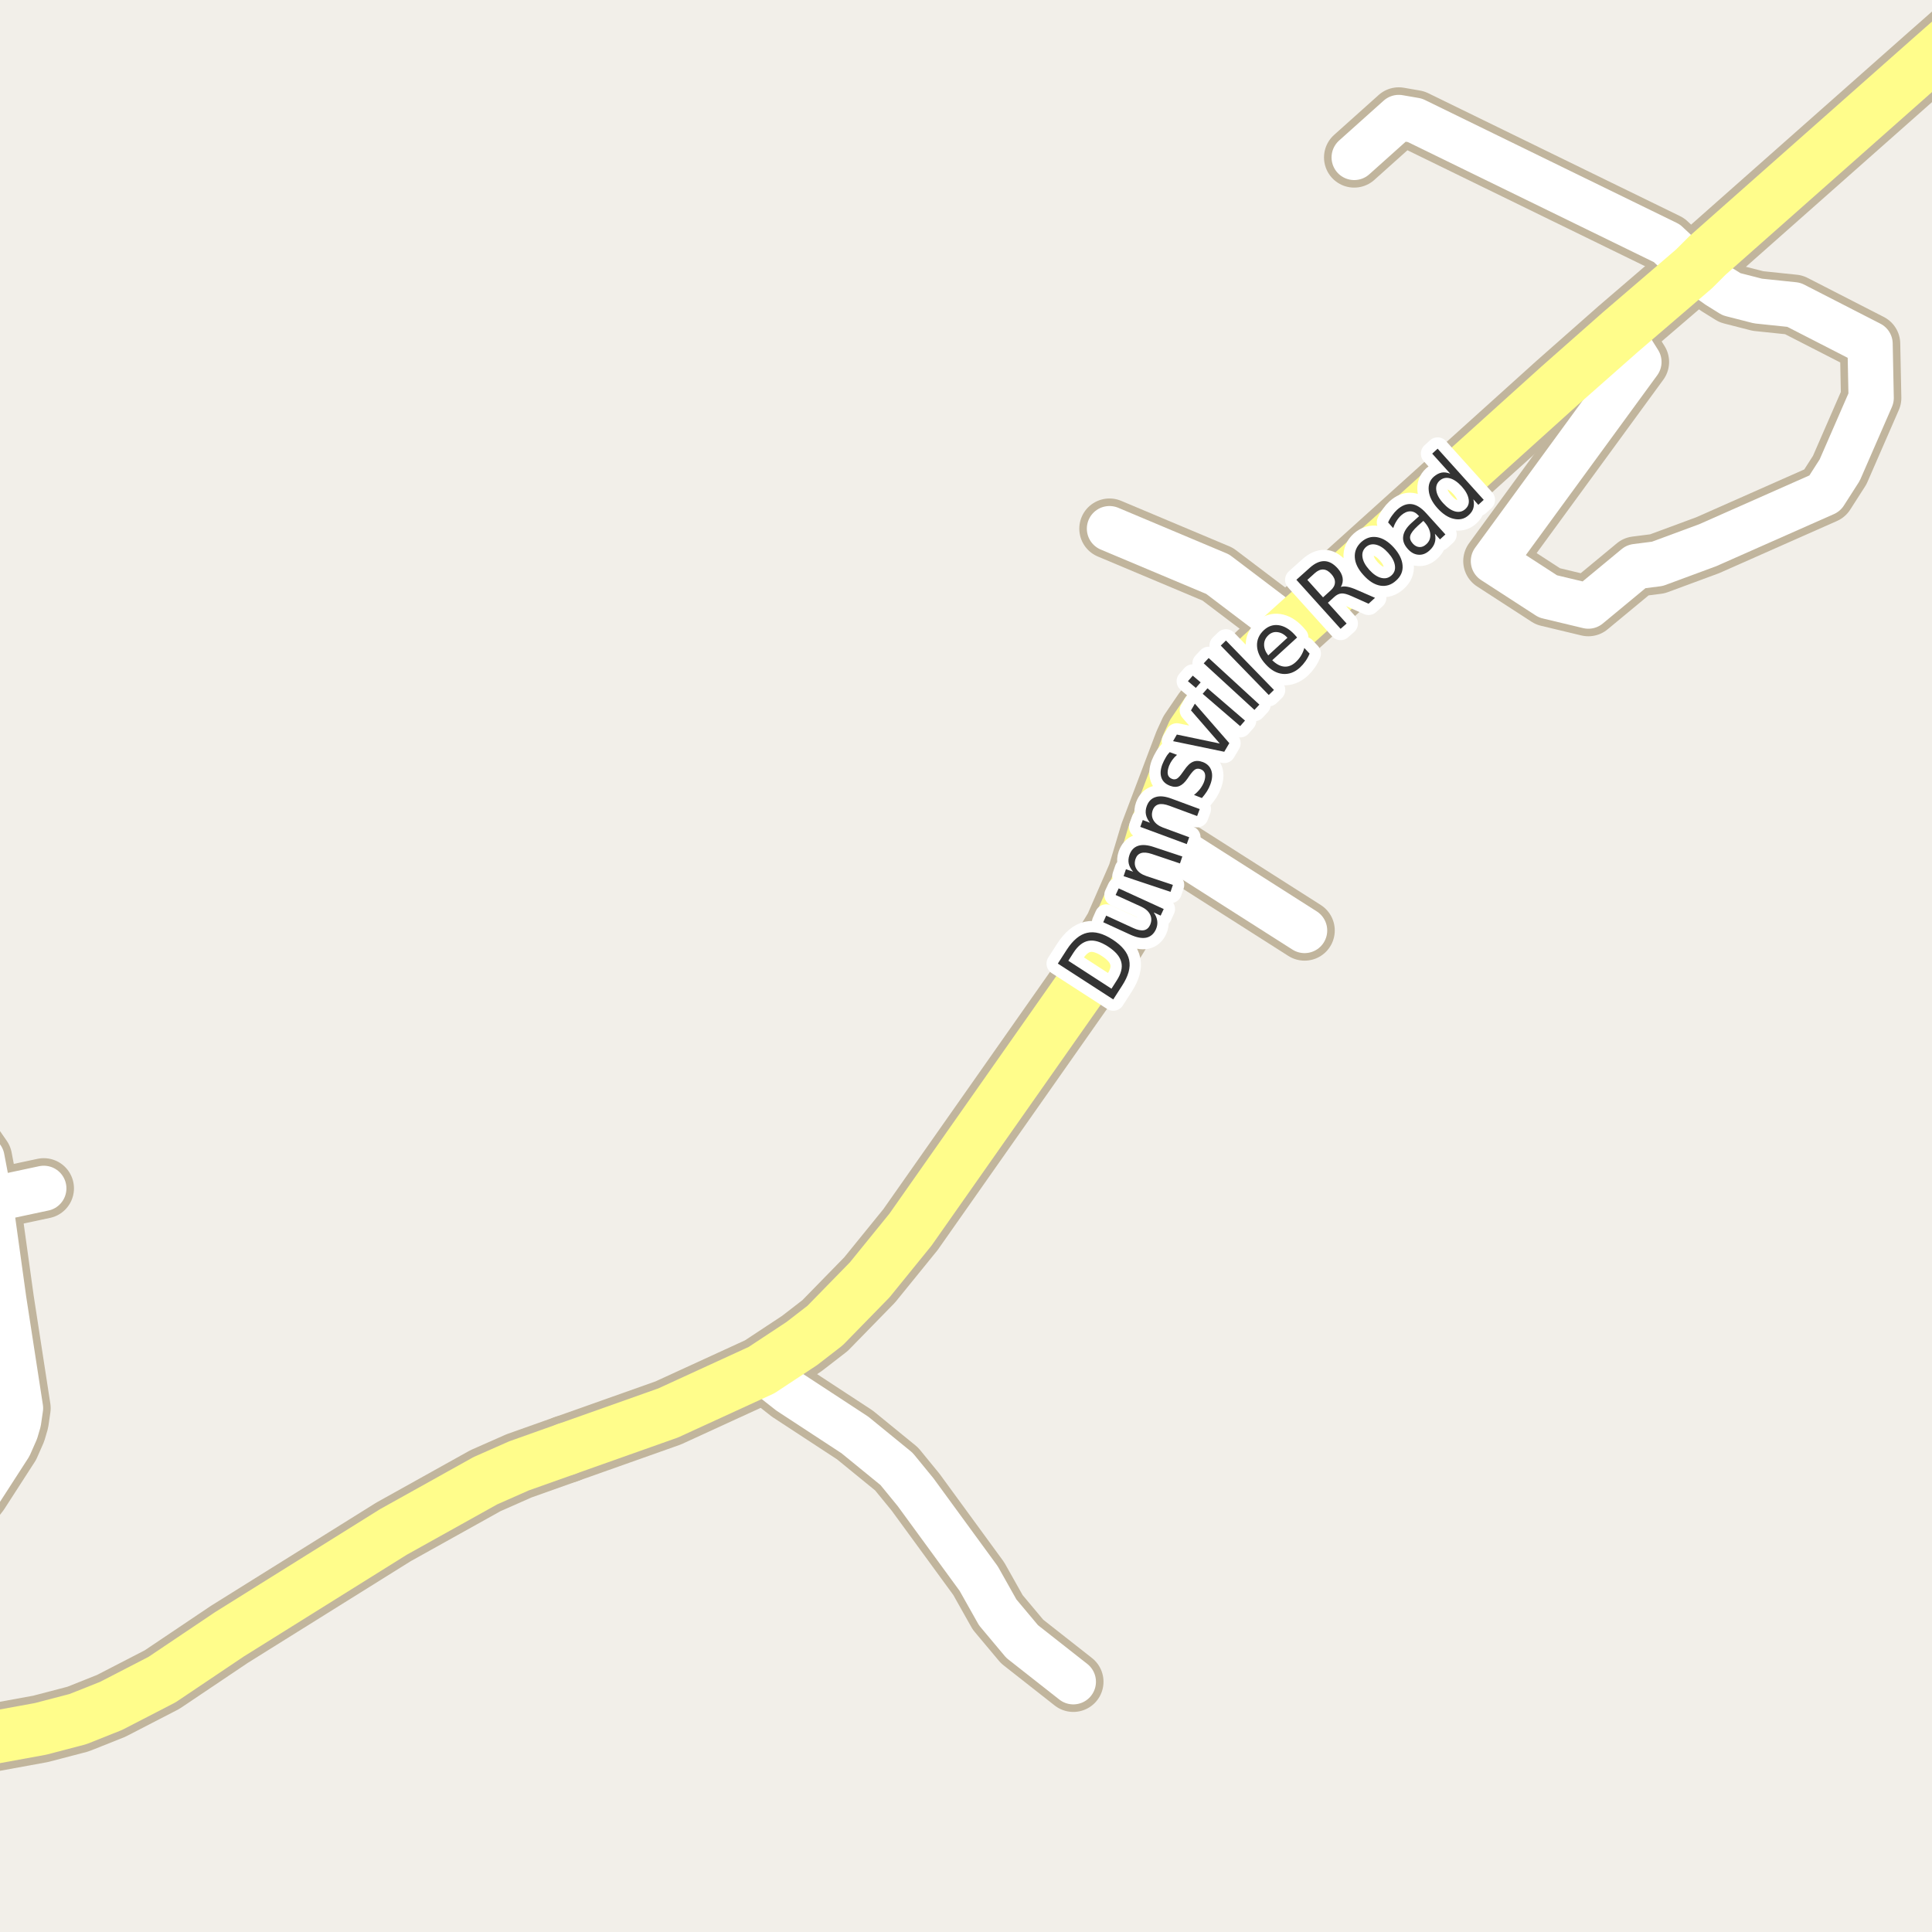 <?xml version="1.0" encoding="UTF-8"?>
<svg xmlns="http://www.w3.org/2000/svg" xmlns:xlink="http://www.w3.org/1999/xlink" width="256pt" height="256pt" viewBox="0 0 256 256" version="1.1">
<g id="surface2">
<rect x="0" y="0" width="256" height="256" style="fill:rgb(94.902%,93.725%,91.373%);fill-opacity:1;stroke:none;"/>
<path style="fill:none;stroke-width:8;stroke-linecap:round;stroke-linejoin:round;stroke:rgb(75.686%,70.98%,61.569%);stroke-opacity:1;stroke-miterlimit:10;" d="M -1.336 158.988 L 5.801 157.465 "/>
<path style="fill:none;stroke-width:8;stroke-linecap:round;stroke-linejoin:round;stroke:rgb(75.686%,70.98%,61.569%);stroke-opacity:1;stroke-miterlimit:10;" d="M 152.875 110.566 L 172.863 123.293 "/>
<path style="fill:none;stroke-width:8;stroke-linecap:round;stroke-linejoin:round;stroke:rgb(75.686%,70.98%,61.569%);stroke-opacity:1;stroke-miterlimit:10;" d="M 170.922 83.336 L 161.348 76.082 L 147.012 70.051 "/>
<path style="fill:none;stroke-width:8;stroke-linecap:round;stroke-linejoin:round;stroke:rgb(75.686%,70.98%,61.569%);stroke-opacity:1;stroke-miterlimit:10;" d="M 224.477 35.621 L 220.867 32.234 L 187.484 15.941 L 185.344 15.57 L 179.438 20.859 "/>
<path style="fill:none;stroke-width:8;stroke-linecap:round;stroke-linejoin:round;stroke:rgb(75.686%,70.98%,61.569%);stroke-opacity:1;stroke-miterlimit:10;" d="M 100.906 181.547 L 104.613 184.465 L 113.281 190.141 L 118.801 194.645 L 121.32 197.723 L 129.684 209.172 L 132.199 213.645 L 135.441 217.512 L 142.219 222.84 "/>
<path style="fill:none;stroke-width:8;stroke-linecap:round;stroke-linejoin:round;stroke:rgb(75.686%,70.98%,61.569%);stroke-opacity:1;stroke-miterlimit:10;" d="M -7.145 231.371 L -9 222.883 M -9 206.48 L -6.422 202.48 L -2.785 197.785 L 1.246 191.539 L 2.086 189.633 L 2.457 188.367 L 2.715 186.59 L 0.5 172.223 L -1.336 158.988 L -2.391 153.445 L -3.555 151.766 L -6.934 149.039 L -9 148.148 "/>
<path style="fill:none;stroke-width:8;stroke-linecap:round;stroke-linejoin:round;stroke:rgb(75.686%,70.98%,61.569%);stroke-opacity:1;stroke-miterlimit:10;" d="M 214.688 44.023 L 217.164 47.961 L 197.887 74.344 L 205.113 79.027 L 210.465 80.309 L 216.793 75.07 L 219.609 74.711 L 226.285 72.242 L 241.793 65.375 L 243.77 62.289 L 247.938 52.727 L 247.793 45.559 L 237.695 40.383 L 232.945 39.887 L 229.434 38.988 L 227.676 37.895 L 224.477 35.621 "/>
<path style="fill:none;stroke-width:9;stroke-linecap:round;stroke-linejoin:round;stroke:rgb(75.686%,70.98%,61.569%);stroke-opacity:1;stroke-miterlimit:10;" d="M -10 231.871 L -7.145 231.371 L 5.371 229.086 L 10.332 227.789 L 14.715 226.043 L 21.473 222.555 L 30.395 216.559 L 52.137 202.988 L 64.324 196.199 L 68.773 194.234 L 75.027 192.012 "/>
<path style="fill:none;stroke-width:9;stroke-linecap:round;stroke-linejoin:round;stroke:rgb(75.686%,70.98%,61.569%);stroke-opacity:1;stroke-miterlimit:10;" d="M 75.027 192.012 L 88.535 187.223 L 100.906 181.547 L 106.242 178.027 L 109.32 175.648 L 115.238 169.59 L 120.645 162.93 L 145.121 128.082 L 148.156 123.102 L 151.223 116.07 L 152.875 110.566 L 157.391 98.641 L 158.09 97.117 L 159.906 94.453 L 163.402 90.395 L 164.242 89.57 L 167.082 86.812 L 170.922 83.336 L 206.602 51.16 L 214.688 44.023 L 224.477 35.621 L 226.223 33.875 L 244.539 17.668 L 255.863 7.645 L 265 -0.398 "/>
<path style="fill:none;stroke-width:6;stroke-linecap:round;stroke-linejoin:round;stroke:rgb(100%,100%,100%);stroke-opacity:1;stroke-miterlimit:10;" d="M -1.336 158.988 L 5.801 157.465 "/>
<path style="fill:none;stroke-width:6;stroke-linecap:round;stroke-linejoin:round;stroke:rgb(100%,100%,100%);stroke-opacity:1;stroke-miterlimit:10;" d="M 152.875 110.566 L 172.863 123.293 "/>
<path style="fill:none;stroke-width:6;stroke-linecap:round;stroke-linejoin:round;stroke:rgb(100%,100%,100%);stroke-opacity:1;stroke-miterlimit:10;" d="M 170.922 83.336 L 161.348 76.082 L 147.012 70.051 "/>
<path style="fill:none;stroke-width:6;stroke-linecap:round;stroke-linejoin:round;stroke:rgb(100%,100%,100%);stroke-opacity:1;stroke-miterlimit:10;" d="M 224.477 35.621 L 220.867 32.234 L 187.484 15.941 L 185.344 15.57 L 179.438 20.859 "/>
<path style="fill:none;stroke-width:6;stroke-linecap:round;stroke-linejoin:round;stroke:rgb(100%,100%,100%);stroke-opacity:1;stroke-miterlimit:10;" d="M 100.906 181.547 L 104.613 184.465 L 113.281 190.141 L 118.801 194.645 L 121.32 197.723 L 129.684 209.172 L 132.199 213.645 L 135.441 217.512 L 142.219 222.84 "/>
<path style="fill:none;stroke-width:6;stroke-linecap:round;stroke-linejoin:round;stroke:rgb(100%,100%,100%);stroke-opacity:1;stroke-miterlimit:10;" d="M -7.145 231.371 L -9 222.883 M -9 206.48 L -6.422 202.48 L -2.785 197.785 L 1.246 191.539 L 2.086 189.633 L 2.457 188.367 L 2.715 186.59 L 0.5 172.223 L -1.336 158.988 L -2.391 153.445 L -3.555 151.766 L -6.934 149.039 L -9 148.148 "/>
<path style="fill:none;stroke-width:6;stroke-linecap:round;stroke-linejoin:round;stroke:rgb(100%,100%,100%);stroke-opacity:1;stroke-miterlimit:10;" d="M 214.688 44.023 L 217.164 47.961 L 197.887 74.344 L 205.113 79.027 L 210.465 80.309 L 216.793 75.07 L 219.609 74.711 L 226.285 72.242 L 241.793 65.375 L 243.77 62.289 L 247.938 52.727 L 247.793 45.559 L 237.695 40.383 L 232.945 39.887 L 229.434 38.988 L 227.676 37.895 L 224.477 35.621 "/>
<path style="fill:none;stroke-width:7;stroke-linecap:round;stroke-linejoin:round;stroke:rgb(100%,99.216%,54.51%);stroke-opacity:1;stroke-miterlimit:10;" d="M -10 231.871 L -7.145 231.371 L 5.371 229.086 L 10.332 227.789 L 14.715 226.043 L 21.473 222.555 L 30.395 216.559 L 52.137 202.988 L 64.324 196.199 L 68.773 194.234 L 75.027 192.012 "/>
<path style="fill:none;stroke-width:7;stroke-linecap:round;stroke-linejoin:round;stroke:rgb(100%,99.216%,54.51%);stroke-opacity:1;stroke-miterlimit:10;" d="M 75.027 192.012 L 88.535 187.223 L 100.906 181.547 L 106.242 178.027 L 109.32 175.648 L 115.238 169.59 L 120.645 162.93 L 145.121 128.082 L 148.156 123.102 L 151.223 116.07 L 152.875 110.566 L 157.391 98.641 L 158.09 97.117 L 159.906 94.453 L 163.402 90.395 L 164.242 89.57 L 167.082 86.812 L 170.922 83.336 L 206.602 51.16 L 214.688 44.023 L 224.477 35.621 L 226.223 33.875 L 244.539 17.668 L 255.863 7.645 L 265 -0.398 "/>
<path style="fill:none;stroke-width:3;stroke-linecap:round;stroke-linejoin:round;stroke:rgb(100%,100%,100%);stroke-opacity:1;stroke-miterlimit:10;" d="M 141.559 127.305 L 147.277 131.008 L 147.965 129.93 C 148.559 129.016 148.762 128.195 148.574 127.477 C 148.395 126.75 147.809 126.062 146.809 125.414 C 145.832 124.781 144.977 124.531 144.246 124.664 C 143.508 124.789 142.84 125.312 142.246 126.227 Z M 140.168 127.68 L 141.355 125.836 C 142.18 124.566 143.082 123.82 144.059 123.602 C 145.039 123.383 146.16 123.68 147.418 124.492 C 148.688 125.316 149.422 126.223 149.621 127.211 C 149.828 128.191 149.52 129.316 148.699 130.586 L 147.512 132.43 Z M 149.793 123.855 L 146.184 122.199 L 146.574 121.324 L 150.152 122.965 C 150.715 123.227 151.184 123.324 151.559 123.262 C 151.934 123.191 152.207 122.961 152.387 122.574 C 152.605 122.086 152.609 121.629 152.402 121.199 C 152.191 120.762 151.797 120.41 151.215 120.137 L 147.824 118.59 L 148.23 117.715 L 154.199 120.449 L 153.793 121.324 L 152.871 120.902 C 153.141 121.277 153.297 121.652 153.34 122.027 C 153.391 122.395 153.332 122.762 153.168 123.137 C 152.887 123.754 152.457 124.121 151.887 124.246 C 151.316 124.363 150.617 124.23 149.793 123.855 Z M 147.059 119.934 Z M 152.898 112.238 L 156.664 113.488 L 156.352 114.41 L 152.633 113.16 C 152.039 112.965 151.566 112.922 151.211 113.035 C 150.848 113.152 150.598 113.41 150.461 113.816 C 150.297 114.316 150.344 114.77 150.602 115.176 C 150.852 115.574 151.285 115.875 151.898 116.082 L 155.414 117.254 L 155.102 118.176 L 148.883 116.098 L 149.195 115.176 L 150.148 115.504 C 149.848 115.16 149.656 114.812 149.57 114.457 C 149.488 114.094 149.516 113.715 149.648 113.316 C 149.859 112.684 150.238 112.27 150.789 112.082 C 151.344 111.895 152.047 111.949 152.898 112.238 Z M 155.25 105.832 L 158.969 107.207 L 158.625 108.129 L 154.953 106.77 C 154.359 106.551 153.887 106.488 153.531 106.582 C 153.168 106.676 152.906 106.926 152.75 107.332 C 152.574 107.824 152.605 108.277 152.844 108.691 C 153.086 109.109 153.508 109.434 154.109 109.66 L 157.578 110.941 L 157.25 111.848 L 151.094 109.566 L 151.422 108.66 L 152.375 109.02 C 152.094 108.656 151.918 108.297 151.844 107.941 C 151.773 107.578 151.809 107.199 151.953 106.801 C 152.184 106.176 152.578 105.781 153.141 105.613 C 153.695 105.438 154.398 105.512 155.25 105.832 Z M 154.992 99.664 L 155.961 100.023 C 155.723 100.223 155.516 100.445 155.336 100.695 C 155.16 100.938 155.016 101.203 154.898 101.492 C 154.734 101.953 154.68 102.32 154.742 102.602 C 154.805 102.883 154.992 103.086 155.305 103.211 C 155.535 103.297 155.75 103.285 155.945 103.18 C 156.145 103.066 156.395 102.789 156.695 102.352 L 156.898 102.07 C 157.297 101.477 157.688 101.102 158.07 100.945 C 158.445 100.781 158.883 100.789 159.383 100.977 C 159.953 101.195 160.328 101.57 160.508 102.102 C 160.684 102.633 160.637 103.254 160.367 103.961 C 160.262 104.254 160.117 104.551 159.93 104.852 C 159.742 105.145 159.516 105.441 159.258 105.742 L 158.211 105.336 C 158.523 105.086 158.797 104.816 159.023 104.523 C 159.242 104.234 159.414 103.93 159.539 103.617 C 159.695 103.191 159.734 102.832 159.664 102.539 C 159.59 102.25 159.402 102.047 159.102 101.93 C 158.832 101.828 158.594 101.832 158.383 101.945 C 158.176 102.062 157.898 102.367 157.555 102.867 L 157.352 103.164 C 157.008 103.664 156.656 103.992 156.289 104.148 C 155.914 104.305 155.492 104.297 155.023 104.117 C 154.441 103.891 154.066 103.535 153.898 103.055 C 153.723 102.566 153.758 101.984 154.008 101.305 C 154.145 100.961 154.297 100.656 154.461 100.383 C 154.617 100.102 154.797 99.863 154.992 99.664 Z M 155.438 98.207 L 155.938 97.332 L 161.625 98.52 L 157.812 94.129 L 158.328 93.238 L 162.891 98.473 L 162.219 99.613 Z M 159.359 91.934 L 160 91.199 L 164.969 95.48 L 164.328 96.215 Z M 157.406 90.262 L 158.047 89.527 L 159.094 90.418 L 158.453 91.152 Z M 159.5 87.895 L 160.156 87.191 L 166.875 93.363 L 166.219 94.066 Z M 161.758 85.543 L 162.445 84.871 L 168.805 91.418 L 168.117 92.09 Z M 171.531 84.078 L 171.875 84.469 L 168.578 87.484 C 169.121 88.008 169.648 88.289 170.172 88.328 C 170.703 88.371 171.207 88.172 171.688 87.734 C 171.957 87.484 172.188 87.211 172.375 86.906 C 172.57 86.594 172.723 86.246 172.828 85.859 L 173.531 86.609 C 173.383 86.965 173.203 87.297 172.984 87.609 C 172.766 87.922 172.52 88.203 172.25 88.453 C 171.551 89.09 170.789 89.371 169.969 89.297 C 169.156 89.215 168.402 88.789 167.703 88.016 C 166.984 87.227 166.605 86.422 166.562 85.609 C 166.523 84.797 166.828 84.09 167.484 83.484 C 168.07 82.953 168.719 82.742 169.438 82.844 C 170.164 82.949 170.863 83.359 171.531 84.078 Z M 170.594 84.5 C 170.195 84.074 169.77 83.828 169.312 83.766 C 168.855 83.695 168.449 83.82 168.094 84.141 C 167.699 84.508 167.5 84.93 167.5 85.406 C 167.492 85.875 167.672 86.355 168.047 86.844 Z M 177.668 77.777 C 177.895 77.695 178.184 77.684 178.527 77.746 C 178.879 77.809 179.301 77.949 179.793 78.168 L 182.199 79.215 L 181.34 79.996 L 179.105 78.996 C 178.512 78.727 178.059 78.605 177.746 78.637 C 177.434 78.66 177.121 78.809 176.809 79.09 L 175.949 79.871 L 178.434 82.621 L 177.637 83.324 L 171.777 76.824 L 173.574 75.215 C 174.242 74.621 174.883 74.336 175.496 74.355 C 176.102 74.367 176.684 74.684 177.246 75.309 C 177.609 75.715 177.828 76.133 177.902 76.559 C 177.973 76.977 177.895 77.383 177.668 77.777 Z M 173.23 76.84 L 175.309 79.152 L 176.309 78.246 C 176.684 77.914 176.875 77.559 176.887 77.184 C 176.906 76.809 176.746 76.434 176.402 76.059 C 176.059 75.676 175.707 75.477 175.34 75.465 C 174.977 75.445 174.605 75.602 174.23 75.934 Z M 180.988 72.492 C 180.605 72.848 180.453 73.289 180.535 73.82 C 180.609 74.352 180.906 74.91 181.426 75.492 C 181.957 76.078 182.48 76.438 183.004 76.57 C 183.535 76.707 183.992 76.598 184.379 76.242 C 184.762 75.898 184.914 75.461 184.832 74.93 C 184.758 74.391 184.457 73.828 183.926 73.242 C 183.414 72.672 182.895 72.316 182.363 72.18 C 181.832 72.047 181.375 72.148 180.988 72.492 Z M 180.379 71.82 C 181.016 71.258 181.715 71.047 182.473 71.18 C 183.23 71.305 183.973 71.766 184.691 72.555 C 185.41 73.359 185.793 74.148 185.848 74.93 C 185.91 75.703 185.621 76.367 184.988 76.93 C 184.363 77.504 183.664 77.727 182.895 77.602 C 182.125 77.469 181.379 77 180.66 76.195 C 179.941 75.406 179.562 74.625 179.52 73.852 C 179.469 73.07 179.754 72.395 180.379 71.82 Z M 187.883 69.66 C 187.301 70.191 186.961 70.637 186.867 70.988 C 186.773 71.332 186.891 71.684 187.211 72.035 C 187.469 72.316 187.758 72.469 188.07 72.488 C 188.391 72.512 188.699 72.387 188.992 72.113 C 189.387 71.762 189.562 71.316 189.523 70.785 C 189.48 70.254 189.227 69.723 188.758 69.191 L 188.602 69.02 Z M 189.008 68.035 L 191.523 70.816 L 190.805 71.473 L 190.133 70.723 C 190.234 71.172 190.227 71.578 190.102 71.941 C 189.984 72.309 189.75 72.645 189.398 72.957 C 188.949 73.363 188.465 73.547 187.945 73.504 C 187.422 73.465 186.957 73.207 186.539 72.738 C 186.051 72.199 185.848 71.641 185.93 71.066 C 186.004 70.484 186.367 69.895 187.023 69.301 L 188.039 68.395 L 187.961 68.316 C 187.625 67.941 187.266 67.754 186.867 67.754 C 186.461 67.754 186.062 67.934 185.664 68.285 C 185.414 68.516 185.207 68.77 185.039 69.051 C 184.863 69.324 184.719 69.629 184.602 69.973 L 183.93 69.223 C 184.086 68.871 184.27 68.559 184.477 68.285 C 184.676 68.004 184.895 67.754 185.133 67.535 C 185.77 66.965 186.41 66.719 187.055 66.801 C 187.688 66.875 188.34 67.285 189.008 68.035 Z M 192.164 62.766 L 189.773 60.109 L 190.492 59.453 L 196.602 66.234 L 195.883 66.891 L 195.227 66.156 C 195.328 66.586 195.328 66.977 195.227 67.328 C 195.133 67.672 194.918 67.992 194.586 68.281 C 194.055 68.762 193.406 68.918 192.648 68.75 C 191.898 68.586 191.176 68.117 190.477 67.344 C 189.789 66.586 189.406 65.82 189.32 65.047 C 189.227 64.277 189.445 63.652 189.977 63.172 C 190.312 62.883 190.656 62.699 191.008 62.625 C 191.352 62.555 191.738 62.602 192.164 62.766 Z M 191.227 66.672 C 191.758 67.258 192.281 67.621 192.805 67.766 C 193.336 67.902 193.789 67.797 194.164 67.453 C 194.547 67.109 194.695 66.672 194.602 66.141 C 194.516 65.602 194.211 65.039 193.68 64.453 C 193.148 63.871 192.625 63.512 192.117 63.375 C 191.598 63.242 191.145 63.344 190.758 63.688 C 190.383 64.031 190.238 64.469 190.32 65 C 190.395 65.531 190.695 66.09 191.227 66.672 Z M 191.227 66.672 "/>
<path style=" stroke:none;fill-rule:evenodd;fill:rgb(20%,20%,20%);fill-opacity:1;" d="M 141.559 127.305 L 147.277 131.008 L 147.965 129.93 C 148.559 129.016 148.762 128.195 148.574 127.477 C 148.395 126.75 147.809 126.062 146.809 125.414 C 145.832 124.781 144.977 124.531 144.246 124.664 C 143.508 124.789 142.84 125.312 142.246 126.227 Z M 140.168 127.68 L 141.355 125.836 C 142.18 124.566 143.082 123.82 144.059 123.602 C 145.039 123.383 146.16 123.68 147.418 124.492 C 148.688 125.316 149.422 126.223 149.621 127.211 C 149.828 128.191 149.52 129.316 148.699 130.586 L 147.512 132.43 Z M 149.793 123.855 L 146.184 122.199 L 146.574 121.324 L 150.152 122.965 C 150.715 123.227 151.184 123.324 151.559 123.262 C 151.934 123.191 152.207 122.961 152.387 122.574 C 152.605 122.086 152.609 121.629 152.402 121.199 C 152.191 120.762 151.797 120.41 151.215 120.137 L 147.824 118.59 L 148.23 117.715 L 154.199 120.449 L 153.793 121.324 L 152.871 120.902 C 153.141 121.277 153.297 121.652 153.34 122.027 C 153.391 122.395 153.332 122.762 153.168 123.137 C 152.887 123.754 152.457 124.121 151.887 124.246 C 151.316 124.363 150.617 124.23 149.793 123.855 Z M 147.059 119.934 Z M 152.898 112.238 L 156.664 113.488 L 156.352 114.41 L 152.633 113.16 C 152.039 112.965 151.566 112.922 151.211 113.035 C 150.848 113.152 150.598 113.41 150.461 113.816 C 150.297 114.316 150.344 114.77 150.602 115.176 C 150.852 115.574 151.285 115.875 151.898 116.082 L 155.414 117.254 L 155.102 118.176 L 148.883 116.098 L 149.195 115.176 L 150.148 115.504 C 149.848 115.16 149.656 114.812 149.57 114.457 C 149.488 114.094 149.516 113.715 149.648 113.316 C 149.859 112.684 150.238 112.27 150.789 112.082 C 151.344 111.895 152.047 111.949 152.898 112.238 Z M 155.25 105.832 L 158.969 107.207 L 158.625 108.129 L 154.953 106.77 C 154.359 106.551 153.887 106.488 153.531 106.582 C 153.168 106.676 152.906 106.926 152.75 107.332 C 152.574 107.824 152.605 108.277 152.844 108.691 C 153.086 109.109 153.508 109.434 154.109 109.66 L 157.578 110.941 L 157.25 111.848 L 151.094 109.566 L 151.422 108.66 L 152.375 109.02 C 152.094 108.656 151.918 108.297 151.844 107.941 C 151.773 107.578 151.809 107.199 151.953 106.801 C 152.184 106.176 152.578 105.781 153.141 105.613 C 153.695 105.438 154.398 105.512 155.25 105.832 Z M 154.992 99.664 L 155.961 100.023 C 155.723 100.223 155.516 100.445 155.336 100.695 C 155.16 100.938 155.016 101.203 154.898 101.492 C 154.734 101.953 154.68 102.32 154.742 102.602 C 154.805 102.883 154.992 103.086 155.305 103.211 C 155.535 103.297 155.75 103.285 155.945 103.18 C 156.145 103.066 156.395 102.789 156.695 102.352 L 156.898 102.07 C 157.297 101.477 157.688 101.102 158.07 100.945 C 158.445 100.781 158.883 100.789 159.383 100.977 C 159.953 101.195 160.328 101.57 160.508 102.102 C 160.684 102.633 160.637 103.254 160.367 103.961 C 160.262 104.254 160.117 104.551 159.93 104.852 C 159.742 105.145 159.516 105.441 159.258 105.742 L 158.211 105.336 C 158.523 105.086 158.797 104.816 159.023 104.523 C 159.242 104.234 159.414 103.93 159.539 103.617 C 159.695 103.191 159.734 102.832 159.664 102.539 C 159.59 102.25 159.402 102.047 159.102 101.93 C 158.832 101.828 158.594 101.832 158.383 101.945 C 158.176 102.062 157.898 102.367 157.555 102.867 L 157.352 103.164 C 157.008 103.664 156.656 103.992 156.289 104.148 C 155.914 104.305 155.492 104.297 155.023 104.117 C 154.441 103.891 154.066 103.535 153.898 103.055 C 153.723 102.566 153.758 101.984 154.008 101.305 C 154.145 100.961 154.297 100.656 154.461 100.383 C 154.617 100.102 154.797 99.863 154.992 99.664 Z M 155.438 98.207 L 155.938 97.332 L 161.625 98.52 L 157.812 94.129 L 158.328 93.238 L 162.891 98.473 L 162.219 99.613 Z M 159.359 91.934 L 160 91.199 L 164.969 95.48 L 164.328 96.215 Z M 157.406 90.262 L 158.047 89.527 L 159.094 90.418 L 158.453 91.152 Z M 159.5 87.895 L 160.156 87.191 L 166.875 93.363 L 166.219 94.066 Z M 161.758 85.543 L 162.445 84.871 L 168.805 91.418 L 168.117 92.09 Z M 171.531 84.078 L 171.875 84.469 L 168.578 87.484 C 169.121 88.008 169.648 88.289 170.172 88.328 C 170.703 88.371 171.207 88.172 171.688 87.734 C 171.957 87.484 172.188 87.211 172.375 86.906 C 172.57 86.594 172.723 86.246 172.828 85.859 L 173.531 86.609 C 173.383 86.965 173.203 87.297 172.984 87.609 C 172.766 87.922 172.52 88.203 172.25 88.453 C 171.551 89.09 170.789 89.371 169.969 89.297 C 169.156 89.215 168.402 88.789 167.703 88.016 C 166.984 87.227 166.605 86.422 166.562 85.609 C 166.523 84.797 166.828 84.09 167.484 83.484 C 168.07 82.953 168.719 82.742 169.438 82.844 C 170.164 82.949 170.863 83.359 171.531 84.078 Z M 170.594 84.5 C 170.195 84.074 169.77 83.828 169.312 83.766 C 168.855 83.695 168.449 83.82 168.094 84.141 C 167.699 84.508 167.5 84.93 167.5 85.406 C 167.492 85.875 167.672 86.355 168.047 86.844 Z M 177.668 77.777 C 177.895 77.695 178.184 77.684 178.527 77.746 C 178.879 77.809 179.301 77.949 179.793 78.168 L 182.199 79.215 L 181.34 79.996 L 179.105 78.996 C 178.512 78.727 178.059 78.605 177.746 78.637 C 177.434 78.66 177.121 78.809 176.809 79.09 L 175.949 79.871 L 178.434 82.621 L 177.637 83.324 L 171.777 76.824 L 173.574 75.215 C 174.242 74.621 174.883 74.336 175.496 74.355 C 176.102 74.367 176.684 74.684 177.246 75.309 C 177.609 75.715 177.828 76.133 177.902 76.559 C 177.973 76.977 177.895 77.383 177.668 77.777 Z M 173.23 76.84 L 175.309 79.152 L 176.309 78.246 C 176.684 77.914 176.875 77.559 176.887 77.184 C 176.906 76.809 176.746 76.434 176.402 76.059 C 176.059 75.676 175.707 75.477 175.34 75.465 C 174.977 75.445 174.605 75.602 174.23 75.934 Z M 180.988 72.492 C 180.605 72.848 180.453 73.289 180.535 73.82 C 180.609 74.352 180.906 74.91 181.426 75.492 C 181.957 76.078 182.48 76.438 183.004 76.57 C 183.535 76.707 183.992 76.598 184.379 76.242 C 184.762 75.898 184.914 75.461 184.832 74.93 C 184.758 74.391 184.457 73.828 183.926 73.242 C 183.414 72.672 182.895 72.316 182.363 72.18 C 181.832 72.047 181.375 72.148 180.988 72.492 Z M 180.379 71.82 C 181.016 71.258 181.715 71.047 182.473 71.18 C 183.23 71.305 183.973 71.766 184.691 72.555 C 185.41 73.359 185.793 74.148 185.848 74.93 C 185.91 75.703 185.621 76.367 184.988 76.93 C 184.363 77.504 183.664 77.727 182.895 77.602 C 182.125 77.469 181.379 77 180.66 76.195 C 179.941 75.406 179.562 74.625 179.52 73.852 C 179.469 73.07 179.754 72.395 180.379 71.82 Z M 187.883 69.66 C 187.301 70.191 186.961 70.637 186.867 70.988 C 186.773 71.332 186.891 71.684 187.211 72.035 C 187.469 72.316 187.758 72.469 188.07 72.488 C 188.391 72.512 188.699 72.387 188.992 72.113 C 189.387 71.762 189.562 71.316 189.523 70.785 C 189.48 70.254 189.227 69.723 188.758 69.191 L 188.602 69.02 Z M 189.008 68.035 L 191.523 70.816 L 190.805 71.473 L 190.133 70.723 C 190.234 71.172 190.227 71.578 190.102 71.941 C 189.984 72.309 189.75 72.645 189.398 72.957 C 188.949 73.363 188.465 73.547 187.945 73.504 C 187.422 73.465 186.957 73.207 186.539 72.738 C 186.051 72.199 185.848 71.641 185.93 71.066 C 186.004 70.484 186.367 69.895 187.023 69.301 L 188.039 68.395 L 187.961 68.316 C 187.625 67.941 187.266 67.754 186.867 67.754 C 186.461 67.754 186.062 67.934 185.664 68.285 C 185.414 68.516 185.207 68.77 185.039 69.051 C 184.863 69.324 184.719 69.629 184.602 69.973 L 183.93 69.223 C 184.086 68.871 184.27 68.559 184.477 68.285 C 184.676 68.004 184.895 67.754 185.133 67.535 C 185.77 66.965 186.41 66.719 187.055 66.801 C 187.688 66.875 188.34 67.285 189.008 68.035 Z M 192.164 62.766 L 189.773 60.109 L 190.492 59.453 L 196.602 66.234 L 195.883 66.891 L 195.227 66.156 C 195.328 66.586 195.328 66.977 195.227 67.328 C 195.133 67.672 194.918 67.992 194.586 68.281 C 194.055 68.762 193.406 68.918 192.648 68.75 C 191.898 68.586 191.176 68.117 190.477 67.344 C 189.789 66.586 189.406 65.82 189.32 65.047 C 189.227 64.277 189.445 63.652 189.977 63.172 C 190.312 62.883 190.656 62.699 191.008 62.625 C 191.352 62.555 191.738 62.602 192.164 62.766 Z M 191.227 66.672 C 191.758 67.258 192.281 67.621 192.805 67.766 C 193.336 67.902 193.789 67.797 194.164 67.453 C 194.547 67.109 194.695 66.672 194.602 66.141 C 194.516 65.602 194.211 65.039 193.68 64.453 C 193.148 63.871 192.625 63.512 192.117 63.375 C 191.598 63.242 191.145 63.344 190.758 63.688 C 190.383 64.031 190.238 64.469 190.32 65 C 190.395 65.531 190.695 66.09 191.227 66.672 Z M 191.227 66.672 "/>
</g>
</svg>

